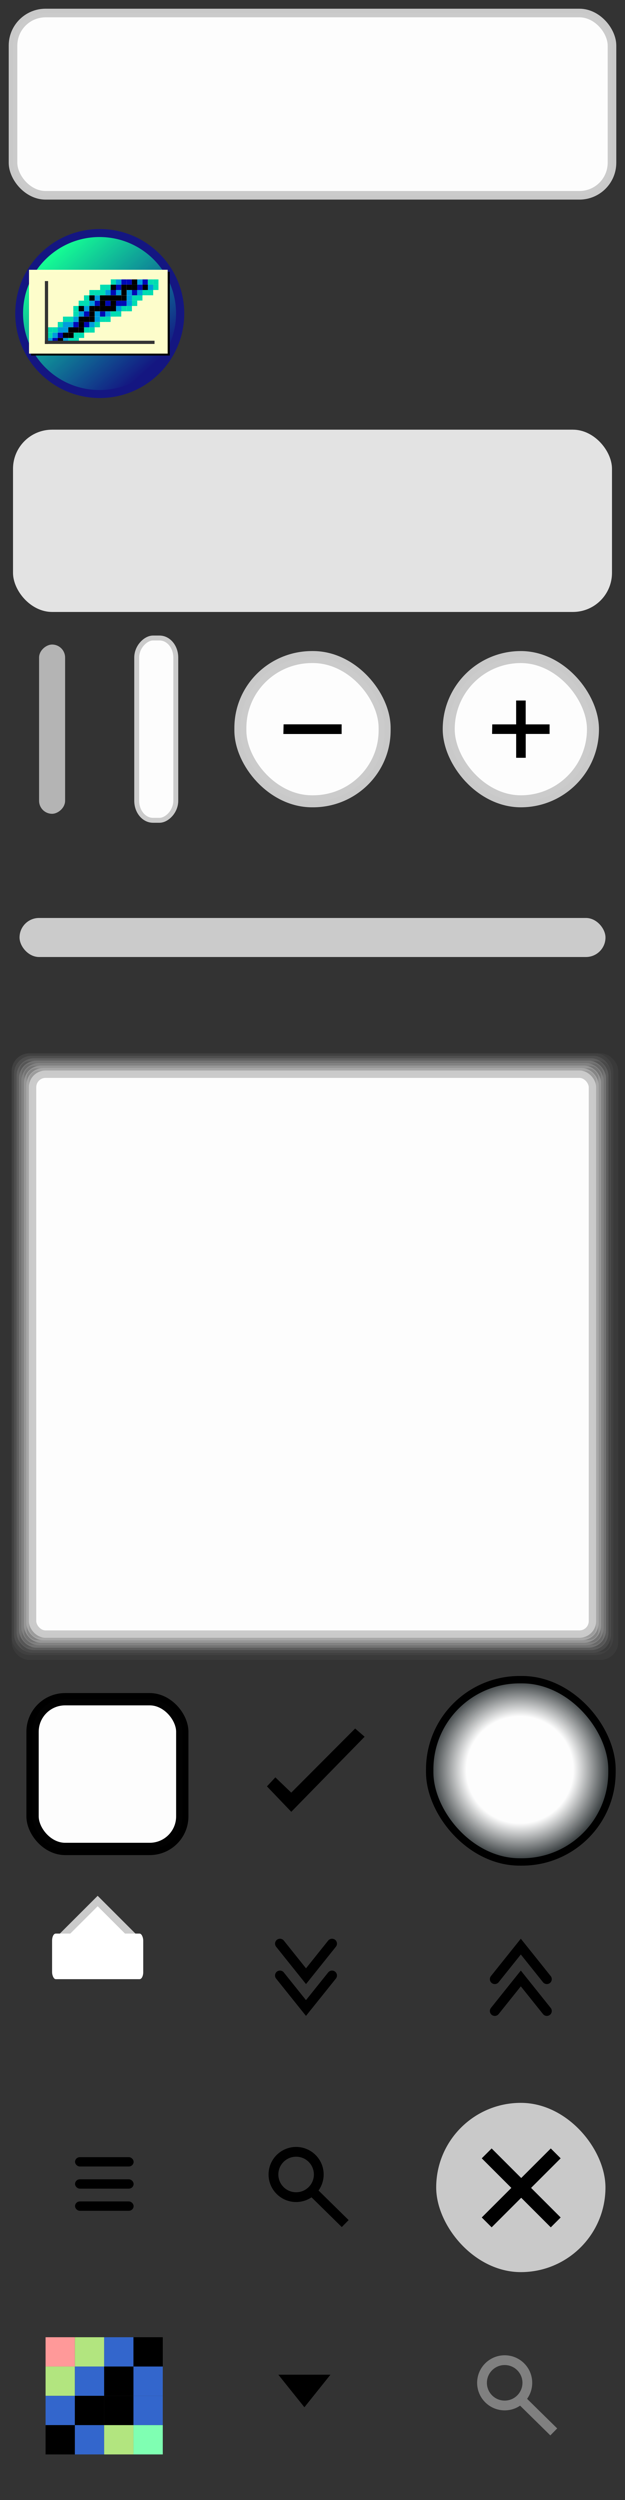 <?xml version="1.0" encoding="UTF-8" standalone="no"?>
<!-- Created with Inkscape (http://www.inkscape.org/) -->

<svg
   width="96"
   height="384"
   viewBox="0 0 25.4 101.6"
   version="1.1"
   id="svg1"
   inkscape:version="1.4 (e7c3feb100, 2024-10-09)"
   sodipodi:docname="theme.svg"
   xmlns:inkscape="http://www.inkscape.org/namespaces/inkscape"
   xmlns:sodipodi="http://sodipodi.sourceforge.net/DTD/sodipodi-0.dtd"
   xmlns:xlink="http://www.w3.org/1999/xlink"
   xmlns="http://www.w3.org/2000/svg"
   xmlns:svg="http://www.w3.org/2000/svg"
   xmlns:rdf="http://www.w3.org/1999/02/22-rdf-syntax-ns#"
   xmlns:cc="http://creativecommons.org/ns#">
  <rect x="0" y="0" width="25.4" height="101.6" fill="#333333" stroke="none"/>
  <sodipodi:namedview
     id="namedview1"
     pagecolor="#ffffff"
     bordercolor="#666666"
     borderopacity="1.0"
     inkscape:showpageshadow="2"
     inkscape:pageopacity="0.0"
     inkscape:pagecheckerboard="0"
     inkscape:deskcolor="#d1d1d1"
     inkscape:document-units="px"
     showgrid="true"
     inkscape:zoom="19.47786"
     inkscape:cx="13.143127"
     inkscape:cy="50.980959"
     inkscape:window-width="1503"
     inkscape:window-height="965"
     inkscape:window-x="0"
     inkscape:window-y="0"
     inkscape:window-maximized="1"
     inkscape:current-layer="layer1">
    <inkscape:grid
       id="grid1"
       units="px"
       originx="0"
       originy="0"
       spacingx="0.265"
       spacingy="0.265"
       empcolor="#3f3fff"
       empopacity="0.251"
       color="#3f3fff"
       opacity="0.125"
       empspacing="5"
       enabled="true"
       visible="true"
       snapvisiblegridlinesonly="true" />
  </sodipodi:namedview>
  <defs
     id="defs1">
    <radialGradient
       inkscape:collect="always"
       xlink:href="#linearGradient1"
       id="radialGradient2"
       cx="1.455"
       cy="1.455"
       fx="1.455"
       fy="1.455"
       r="1.27"
       gradientUnits="userSpaceOnUse"
       gradientTransform="matrix(3.156,0,0,3.156,16.534,67.334)" />
    <linearGradient
       id="linearGradient1"
       inkscape:collect="always">
      <stop
         style="stop-color:#ffffff;stop-opacity:1;"
         offset="0.541"
         id="stop1" />
      <stop
         style="stop-color:#2e3436;stop-opacity:1;"
         offset="0.925"
         id="stop2" />
    </linearGradient>
    <filter
       style="color-interpolation-filters:sRGB"
       inkscape:label="Drop Shadow"
       id="filter9"
       x="-0.22"
       y="-0.22"
       width="1.44"
       height="1.44">
      <feFlood
         result="flood"
         in="SourceGraphic"
         flood-opacity="0.498"
         flood-color="rgb(0,0,0)"
         id="feFlood8" />
      <feGaussianBlur
         result="blur"
         in="SourceGraphic"
         stdDeviation="1"
         id="feGaussianBlur8" />
      <feOffset
         result="offset"
         in="blur"
         dx="0"
         dy="0"
         id="feOffset8" />
      <feComposite
         result="comp1"
         operator="in"
         in="flood"
         in2="offset"
         id="feComposite8" />
      <feComposite
         result="fbSourceGraphic"
         operator="over"
         in="SourceGraphic"
         in2="comp1"
         id="feComposite9" />
      <feColorMatrix
         result="fbSourceGraphicAlpha"
         in="fbSourceGraphic"
         values="0 0 0 -1 0 0 0 0 -1 0 0 0 0 -1 0 0 0 0 1 0"
         id="feColorMatrix9" />
      <feFlood
         id="feFlood9"
         result="flood"
         in="fbSourceGraphic"
         flood-opacity="0.498"
         flood-color="rgb(0,0,0)" />
      <feGaussianBlur
         id="feGaussianBlur9"
         result="blur"
         in="fbSourceGraphic"
         stdDeviation="1" />
      <feOffset
         id="feOffset9"
         result="offset"
         in="blur"
         dx="0"
         dy="0" />
      <feComposite
         id="feComposite10"
         result="comp1"
         operator="in"
         in="flood"
         in2="offset" />
      <feComposite
         id="feComposite11"
         result="comp2"
         operator="over"
         in="fbSourceGraphic"
         in2="comp1" />
    </filter>
    <filter
       style="color-interpolation-filters:sRGB"
       inkscape:label="Drop Shadow"
       id="filter15"
       x="-0.037"
       y="-0.037"
       width="1.075"
       height="1.075">
      <feFlood
         result="flood"
         in="SourceGraphic"
         flood-opacity="0.498"
         flood-color="rgb(0,0,0)"
         id="feFlood14" />
      <feGaussianBlur
         result="blur"
         in="SourceGraphic"
         stdDeviation="0.3"
         id="feGaussianBlur14" />
      <feOffset
         result="offset"
         in="blur"
         dx="0"
         dy="0"
         id="feOffset14" />
      <feComposite
         result="comp1"
         operator="in"
         in="flood"
         in2="offset"
         id="feComposite14" />
      <feComposite
         result="comp2"
         operator="over"
         in="SourceGraphic"
         in2="comp1"
         id="feComposite15" />
    </filter>
    <filter
       style="color-interpolation-filters:sRGB"
       inkscape:label="Drop Shadow"
       id="filter3"
       x="-0.062"
       y="-0.062"
       width="1.124"
       height="1.124">
      <feFlood
         result="flood"
         in="SourceGraphic"
         flood-opacity="0.498"
         flood-color="rgb(0,0,0)"
         id="feFlood2" />
      <feGaussianBlur
         result="blur"
         in="SourceGraphic"
         stdDeviation="0.5"
         id="feGaussianBlur2" />
      <feOffset
         result="offset"
         in="blur"
         dx="0"
         dy="0"
         id="feOffset2" />
      <feComposite
         result="comp1"
         operator="in"
         in="flood"
         in2="offset"
         id="feComposite2" />
      <feComposite
         result="comp2"
         operator="over"
         in="SourceGraphic"
         in2="comp1"
         id="feComposite3" />
    </filter>
    <filter
       style="color-interpolation-filters:sRGB"
       inkscape:label="Drop Shadow"
       id="filter16"
       x="-0.095"
       y="-0.095"
       width="1.191"
       height="1.191">
      <feFlood
         result="flood"
         in="SourceGraphic"
         flood-opacity="0.498"
         flood-color="rgb(0,0,0)"
         id="feFlood13" />
      <feGaussianBlur
         result="blur"
         in="SourceGraphic"
         stdDeviation="0.8"
         id="feGaussianBlur13" />
      <feOffset
         result="offset"
         in="blur"
         dx="0"
         dy="0"
         id="feOffset13" />
      <feComposite
         result="comp1"
         operator="in"
         in="flood"
         in2="offset"
         id="feComposite13" />
      <feComposite
         result="comp2"
         operator="over"
         in="SourceGraphic"
         in2="comp1"
         id="feComposite16" />
    </filter>
    <filter
       style="color-interpolation-filters:sRGB"
       inkscape:label="Drop Shadow"
       id="filter30"
       x="-0.059"
       y="-0.059"
       width="1.119"
       height="1.119">
      <feFlood
         result="flood"
         in="SourceGraphic"
         flood-opacity="0.498"
         flood-color="rgb(0,0,0)"
         id="feFlood29" />
      <feGaussianBlur
         result="blur"
         in="SourceGraphic"
         stdDeviation="0.5"
         id="feGaussianBlur29" />
      <feOffset
         result="offset"
         in="blur"
         dx="0"
         dy="0"
         id="feOffset29" />
      <feComposite
         result="comp1"
         operator="in"
         in="flood"
         in2="offset"
         id="feComposite29" />
      <feComposite
         result="comp2"
         operator="over"
         in="SourceGraphic"
         in2="comp1"
         id="feComposite30" />
    </filter>
    <linearGradient
       inkscape:collect="always"
       xlink:href="#linearGradient4613"
       id="linearGradient4615"
       x1="34.396"
       y1="193.812"
       x2="100.542"
       y2="267.896"
       gradientUnits="userSpaceOnUse"
       gradientTransform="matrix(0.061,0,0,0.061,-0.076,-1.369)" />
    <linearGradient
       inkscape:collect="always"
       id="linearGradient4613">
      <stop
         style="stop-color:#15ff93;stop-opacity:1;"
         offset="0"
         id="stop4609" />
      <stop
         style="stop-color:#00ffc6;stop-opacity:0;"
         offset="1"
         id="stop4611" />
    </linearGradient>
  </defs>
  <g
     inkscape:label="Layer 1"
     inkscape:groupmode="layer"
     id="layer1">
    <rect
       style="opacity:0.99;fill:none;fill-opacity:1;stroke:#cbcbcb;stroke-width:0.321;stroke-linecap:round;stroke-dasharray:none;stroke-opacity:0.046"
       id="rect1-53-5-2-7-6-6-9-3-7"
       width="24.333"
       height="24.333"
       x="0.633"
       y="42.967"
       ry="0.566" />
    <rect
       style="opacity:0.99;fill:none;fill-opacity:1;stroke:#cbcbcb;stroke-width:0.318;stroke-linecap:round;stroke-dasharray:none;stroke-opacity:0.05"
       id="rect1-53-5-2-7-6-6-9-3"
       width="24.136"
       height="24.136"
       x="0.632"
       y="42.966"
       ry="0.561" />
    <rect
       style="opacity:0.99;fill:none;fill-opacity:1;stroke:#cbcbcb;stroke-width:0.316;stroke-linecap:round;stroke-dasharray:none;stroke-opacity:0.1"
       id="rect1-53-5-2-7-6-6-9"
       width="23.938"
       height="23.938"
       x="0.731"
       y="43.065"
       ry="0.557" />
    <rect
       style="opacity:0.99;fill:none;fill-opacity:1;stroke:#cbcbcb;stroke-width:0.308;stroke-linecap:round;stroke-dasharray:none;stroke-opacity:0.252"
       id="rect1-53-5-2-7"
       width="23.346"
       height="23.346"
       x="1.027"
       y="43.36"
       ry="0.543" />
    <rect
       style="opacity:0.99;fill:none;fill-opacity:1;stroke:#cbcbcb;stroke-width:0.31;stroke-linecap:round;stroke-dasharray:none;stroke-opacity:0.252"
       id="rect1-53-5-2-7-6"
       width="23.544"
       height="23.544"
       x="0.928"
       y="43.261"
       ry="0.548" />
    <rect
       style="opacity:0.99;fill:none;fill-opacity:1;stroke:#cbcbcb;stroke-width:0.313;stroke-linecap:round;stroke-dasharray:none;stroke-opacity:0.15"
       id="rect1-53-5-2-7-6-6"
       width="23.741"
       height="23.741"
       x="0.83"
       y="43.164"
       ry="0.552" />
    <rect
       style="opacity:0.99;fill:none;fill-opacity:1;stroke:#cbcbcb;stroke-width:0.305;stroke-linecap:round;stroke-dasharray:none;stroke-opacity:0.4"
       id="rect1-53-5-2"
       width="23.149"
       height="23.149"
       x="1.126"
       y="43.459"
       ry="0.538" />
    <rect
       style="opacity:0.99;fill:none;fill-opacity:1;stroke:#cbcbcb;stroke-width:0.303;stroke-linecap:round;stroke-dasharray:none;stroke-opacity:0.5"
       id="rect1-53-5"
       width="22.951"
       height="22.951"
       x="1.224"
       y="43.557"
       ry="0.534" />
    <rect
       style="opacity:0.99;fill:#ffffff;fill-opacity:1;stroke:#cbcbcb;stroke-width:0.35;stroke-linecap:round;stroke-dasharray:none;stroke-opacity:1"
       id="rect1"
       width="24.342"
       height="7.408"
       x="0.529"
       y="0.529"
       ry="1.323" />
    <rect
       style="opacity:0.99;fill:#ffffff;fill-opacity:1;stroke:#cbcbcb;stroke-width:0.3;stroke-linecap:round;stroke-dasharray:none;stroke-opacity:1"
       id="rect1-53"
       width="22.754"
       height="22.754"
       x="1.323"
       y="43.656"
       ry="0.529" />
    <rect
       style="opacity:0.99;fill:#e5e5e5;fill-opacity:1;stroke:none;stroke-width:0.3;stroke-linecap:round;stroke-dasharray:none;stroke-opacity:1"
       id="rect1-6"
       width="24.342"
       height="7.408"
       x="0.529"
       y="17.462"
       ry="1.588"
       rx="1.588" />
    <rect
       style="opacity:0.99;fill:#cbcbcb;fill-opacity:1;stroke:none;stroke-width:0.3;stroke-linecap:round;stroke-dasharray:none;stroke-opacity:1"
       id="rect1-6-5"
       width="6.879"
       height="6.879"
       x="17.727"
       y="85.46"
       ry="3.44" />
    <rect
       style="opacity:0.99;fill:#ffffff;fill-opacity:1;stroke:#000000;stroke-width:0.5;stroke-linecap:round;stroke-dasharray:none;stroke-opacity:1"
       id="rect1-5"
       width="6.085"
       height="6.085"
       x="1.323"
       y="69.056"
       ry="1.323" />
    <path
       style="fill:#000000;fill-opacity:1;fill-rule:evenodd;stroke:none;stroke-width:0.097;stroke-linecap:butt;stroke-linejoin:miter;stroke-dasharray:none;stroke-opacity:1"
       d="m 11.191,72.232 0.645,0.621 2.597,-2.606 0.385,0.334 -2.981,3.051 -0.988,-1.034 z"
       id="path1-3-1"
       sodipodi:nodetypes="ccccccc" />
    <rect
       style="opacity:0.99;fill:url(#radialGradient2);stroke:#000000;stroke-width:0.3;stroke-linecap:round;stroke-dasharray:none;stroke-opacity:1"
       id="rect1-9"
       width="7.408"
       height="7.408"
       x="17.463"
       y="68.262"
       ry="3.647"
       rx="3.655" />
    <rect
       style="opacity:0.99;fill:#ffffff;fill-opacity:1;stroke:#cbcbcb;stroke-width:0.488;stroke-linecap:round;stroke-dasharray:none;stroke-opacity:1"
       id="rect1-9-6"
       width="5.862"
       height="5.862"
       x="18.236"
       y="26.703"
       ry="2.931"
       rx="2.931" />
    <rect
       style="opacity:0.99;fill:#000000;fill-opacity:1;stroke:#000000;stroke-width:0.097;stroke-linecap:round;stroke-dasharray:none;stroke-opacity:1"
       id="rect1-62"
       width="2.284"
       height="0.283"
       x="3.098"
       y="87.715"
       rx="0.147"
       ry="0.283" />
    <rect
       style="opacity:0.99;fill:#000000;fill-opacity:1;stroke:#000000;stroke-width:0.097;stroke-linecap:round;stroke-dasharray:none;stroke-opacity:1"
       id="rect1-3"
       width="2.284"
       height="0.283"
       x="3.098"
       y="88.615"
       rx="0.147"
       ry="0.283" />
    <rect
       style="opacity:0.99;fill:#000000;fill-opacity:1;stroke:#000000;stroke-width:0.097;stroke-linecap:round;stroke-dasharray:none;stroke-opacity:1"
       id="rect1-5-6"
       width="2.284"
       height="0.283"
       x="3.098"
       y="89.515"
       rx="0.147"
       ry="0.283" />
    <path
       style="fill:#000000;fill-opacity:1;fill-rule:evenodd;stroke:none;stroke-width:0.401px;stroke-linecap:butt;stroke-linejoin:miter;stroke-opacity:1"
       d="m 19.98,87.313 1.202,1.202 1.202,-1.202 0.401,0.401 -1.202,1.202 1.202,1.202 -0.401,0.401 -1.202,-1.202 -1.202,1.202 -0.401,-0.401 1.202,-1.202 -1.202,-1.202 z"
       id="path1-3" />
    <rect
       style="fill:#cbcbcb;fill-opacity:1;stroke:none;stroke-width:0.3;stroke-dasharray:none"
       id="rect2"
       width="23.813"
       height="1.587"
       x="0.794"
       y="37.306"
       rx="0.794"
       ry="0.794" />
    <rect
       style="fill:#ffffff;fill-opacity:0.992;stroke:#cbcbcb;stroke-width:0.2;stroke-dasharray:none;stroke-opacity:1"
       id="rect2-5-2"
       width="7.408"
       height="1.588"
       x="25.929"
       y="-7.144"
       rx="0.794"
       ry="0.661"
       transform="rotate(90)" />
    <path
       style="fill:#ffffff;fill-opacity:1;stroke:#cbcbcb;stroke-width:0.3;stroke-opacity:1"
       d="m 3.969,77.258 -1.588,1.587 v 0.794 h 3.175 v -0.794 z"
       id="path2"
       sodipodi:nodetypes="cccccc" />
    <rect
       style="fill:#ffffff;fill-opacity:1;stroke:none;stroke-width:0.3;stroke-opacity:1"
       id="rect3"
       width="3.704"
       height="1.852"
       x="2.117"
       y="78.581"
       rx="0.147"
       ry="0.283" />
    <ellipse
       style="fill:none;fill-opacity:1;stroke:#000000;stroke-width:0.397;stroke-dasharray:none;stroke-opacity:1"
       id="path3"
       cx="12.034"
       cy="88.371"
       rx="0.921"
       ry="0.921" />
    <path
       style="fill:#ffffff;fill-opacity:1;stroke:#000000;stroke-width:0.397;stroke-dasharray:none;stroke-opacity:1"
       d="m 12.696,89.055 1.333,1.311"
       id="path4" />
    <ellipse
       style="fill:none;fill-opacity:1;stroke:#808080;stroke-width:0.397;stroke-dasharray:none;stroke-opacity:1"
       id="path3-5"
       cx="20.51"
       cy="96.838"
       rx="0.921"
       ry="0.921" />
    <path
       style="fill:#ffffff;fill-opacity:1;stroke:#808080;stroke-width:0.397;stroke-dasharray:none;stroke-opacity:1"
       d="m 21.172,97.522 1.333,1.311"
       id="path4-3" />
    <path
       style="fill:none;stroke:#000000;stroke-width:0.4;stroke-linecap:round;stroke-dasharray:none;stroke-opacity:1"
       d="m 20.108,81.727 1.058,-1.323 1.058,1.323"
       id="path5" />
    <path
       style="fill:none;stroke:#000000;stroke-width:0.4;stroke-linecap:round;stroke-dasharray:none;stroke-opacity:1"
       d="m 20.108,80.433 1.058,-1.323 1.058,1.323"
       id="path5-2" />
    <path
       style="fill:none;stroke:#000000;stroke-width:0.4;stroke-linecap:round;stroke-dasharray:none;stroke-opacity:1"
       d="m 13.494,78.99 -1.058,1.323 -1.058,-1.323"
       id="path5-5" />
    <path
       style="fill:none;stroke:#000000;stroke-width:0.4;stroke-linecap:round;stroke-dasharray:none;stroke-opacity:1"
       d="M 13.494,80.284 12.435,81.606 11.377,80.284"
       id="path5-2-3" />
    <path
       style="fill:#000000;stroke:none;stroke-width:0.4;stroke-linecap:round;stroke-dasharray:none;stroke-opacity:1;fill-opacity:1"
       d="M 13.429,96.508 12.371,97.831 11.312,96.508"
       id="path5-2-3-5" />
    <g
       id="g4">
      <rect
         style="fill:#ff9999;fill-opacity:1;stroke-width:0.113;stroke-linecap:round"
         id="rect4"
         width="1.191"
         height="1.191"
         x="1.852"
         y="94.985"
         ry="1.0294515e-06" />
      <rect
         style="fill:#b2e57f;fill-opacity:1;stroke-width:0.113;stroke-linecap:round"
         id="rect4-5"
         width="1.191"
         height="1.191"
         x="3.043"
         y="94.985"
         ry="1.0294515e-06" />
      <rect
         style="fill:#3366cc;fill-opacity:1;stroke-width:0.113;stroke-linecap:round"
         id="rect4-2"
         width="1.191"
         height="1.191"
         x="4.233"
         y="94.985"
         ry="1.0294515e-06" />
      <rect
         style="fill:#000000;fill-opacity:1;stroke-width:0.113;stroke-linecap:round"
         id="rect4-7"
         width="1.191"
         height="1.191"
         x="5.424"
         y="94.985"
         ry="1.0294515e-06" />
      <rect
         style="fill:#b2e57f;fill-opacity:1;stroke-width:0.113;stroke-linecap:round"
         id="rect4-6"
         width="1.191"
         height="1.191"
         x="1.852"
         y="96.176"
         ry="1.0294515e-06" />
      <rect
         style="fill:#3366cc;fill-opacity:1;stroke-width:0.113;stroke-linecap:round"
         id="rect4-5-0"
         width="1.191"
         height="1.191"
         x="3.043"
         y="96.176"
         ry="1.0294515e-06" />
      <rect
         style="fill:#000000;fill-opacity:1;stroke-width:0.113;stroke-linecap:round"
         id="rect4-2-6"
         width="1.191"
         height="1.191"
         x="4.233"
         y="96.176"
         ry="1.0294515e-06" />
      <rect
         style="fill:#3366cc;fill-opacity:1;stroke-width:0.113;stroke-linecap:round"
         id="rect4-7-2"
         width="1.191"
         height="1.191"
         x="5.424"
         y="96.176"
         ry="1.0294515e-06" />
      <rect
         style="fill:#3366cc;fill-opacity:1;stroke-width:0.113;stroke-linecap:round"
         id="rect4-79"
         width="1.191"
         height="1.191"
         x="1.852"
         y="97.367"
         ry="1.0294515e-06" />
      <rect
         style="fill:#000000;fill-opacity:1;stroke-width:0.113;stroke-linecap:round"
         id="rect4-5-2"
         width="1.191"
         height="1.191"
         x="3.043"
         y="97.367"
         ry="1.0294515e-06" />
      <rect
         style="fill:#000000;fill-opacity:1;stroke-width:0.113;stroke-linecap:round"
         id="rect4-2-0"
         width="1.191"
         height="1.191"
         x="4.233"
         y="97.367"
         ry="1.0294515e-06" />
      <rect
         style="fill:#3366cc;fill-opacity:1;stroke-width:0.113;stroke-linecap:round"
         id="rect4-7-23"
         width="1.191"
         height="1.191"
         x="5.424"
         y="97.367"
         ry="1.0294515e-06" />
      <rect
         style="fill:#000000;fill-opacity:1;stroke-width:0.113;stroke-linecap:round"
         id="rect4-6-7"
         width="1.191"
         height="1.191"
         x="1.852"
         y="98.557"
         ry="1.0294515e-06" />
      <rect
         style="fill:#3366cc;fill-opacity:1;stroke-width:0.113;stroke-linecap:round"
         id="rect4-5-0-5"
         width="1.191"
         height="1.191"
         x="3.043"
         y="98.557"
         ry="1.0294515e-06" />
      <rect
         style="fill:#b2e57f;fill-opacity:1;stroke-width:0.113;stroke-linecap:round"
         id="rect4-2-6-9"
         width="1.191"
         height="1.191"
         x="4.233"
         y="98.557"
         ry="1.0294515e-06" />
      <rect
         style="fill:#7fffb2;fill-opacity:1;stroke-width:0.113;stroke-linecap:round"
         id="rect4-7-2-2"
         width="1.191"
         height="1.191"
         x="5.424"
         y="98.557"
         ry="1.0294515e-06" />
    </g>
    <rect
       style="fill:#b4b4b4;fill-opacity:1;stroke:none;stroke-width:0.3;stroke-dasharray:none"
       id="rect2-5"
       width="6.879"
       height="1.058"
       x="26.194"
       y="-2.646"
       rx="0.529"
       ry="0.529"
       transform="rotate(90)" />
    <rect
       style="opacity:0.99;fill:#ffffff;fill-opacity:1;stroke:#cbcbcb;stroke-width:0.488;stroke-linecap:round;stroke-dasharray:none;stroke-opacity:1"
       id="rect1-9-6-2"
       width="5.862"
       height="5.862"
       x="9.769"
       y="26.703"
       ry="2.88"
       rx="2.909" />
    <path
       style="fill:#000000;fill-opacity:1;stroke:none;stroke-width:0.149;stroke-opacity:1"
       d="m 11.525,29.437 h 0.983 0.393 0.983 v 0.393 H 12.901 12.508 11.516 Z"
       id="path6-7"
       sodipodi:nodetypes="ccccccccc" />
    <path
       style="fill:#000000;fill-opacity:1;stroke:none;stroke-width:0.147;stroke-opacity:1"
       d="m 20.006,29.439 h 0.97 v -0.97 h 0.388 v 0.97 H 22.335 v 0.388 h -0.97 v 0.97 h -0.388 v -0.97 h -0.979 z"
       id="path6" />
    <circle
       cy="12.742"
       cx="4.054"
       id="circle4537"
       style="opacity:0.99;fill:#151782;fill-opacity:1;stroke:none;stroke-width:2.119;stroke-linecap:round;stroke-miterlimit:4;stroke-dasharray:none;stroke-opacity:1"
       r="3.434" />
    <circle
       style="opacity:0.99;fill:url(#linearGradient4615);fill-opacity:1;stroke:none;stroke-width:0.031;stroke-linecap:round;stroke-miterlimit:4;stroke-dasharray:none;stroke-opacity:1"
       id="path4520"
       cx="4.046"
       cy="12.742"
       r="3.109" />
    <rect
       style="opacity:0.99;fill:#000000;fill-opacity:1;stroke:none;stroke-width:1.981;stroke-linecap:round;stroke-miterlimit:4;stroke-dasharray:none;stroke-opacity:1"
       id="rect4522"
       width="5.635"
       height="3.407"
       x="1.265"
       y="11.043" />
    <rect
       y="10.964"
       x="1.179"
       height="3.407"
       width="5.635"
       id="rect4524"
       style="opacity:0.99;fill:#ffffcd;fill-opacity:1;stroke:none;stroke-width:1.981;stroke-linecap:round;stroke-miterlimit:4;stroke-dasharray:none;stroke-opacity:1" />
    <rect
       style="fill:#00ddb2;fill-opacity:1;stroke:none;stroke-width:0.065"
       id="rect1-6-3-4-06-1-3-9-94"
       width="0.216"
       height="0.216"
       x="4.062"
       y="12.868"
       ry="1.8739288e-06" />
    <rect
       style="fill:#00ddb2;fill-opacity:1;stroke:none;stroke-width:0.065"
       id="rect1-6-3-4-06-1-3-9-94-9"
       width="0.216"
       height="0.216"
       x="3.846"
       y="13.085"
       ry="1.8739288e-06" />
    <rect
       style="fill:#00ddb2;fill-opacity:1;stroke:none;stroke-width:0.065"
       id="rect1-6-3-4-06-1-3-9-94-1"
       width="0.216"
       height="0.216"
       x="3.631"
       y="13.301"
       ry="1.8739288e-06" />
    <rect
       style="fill:#00ddb2;fill-opacity:1;stroke:none;stroke-width:0.065"
       id="rect1-6-3-4-06-1-3-9-94-7"
       width="0.216"
       height="0.216"
       x="3.413"
       y="13.301"
       ry="1.8739288e-06" />
    <rect
       style="fill:#00ddb2;fill-opacity:1;stroke:none;stroke-width:0.065"
       id="rect1-6-3-4-06-1-3-9-94-71"
       width="0.216"
       height="0.216"
       x="4.498"
       y="12.652"
       ry="1.8739288e-06" />
    <rect
       style="fill:#00ddb2;fill-opacity:1;stroke:none;stroke-width:0.065"
       id="rect1-6-3-4-06-1-3-9-94-15"
       width="0.216"
       height="0.216"
       x="4.928"
       y="12.435"
       ry="1.8739288e-06" />
    <rect
       style="fill:#00ddb2;fill-opacity:1;stroke:none;stroke-width:0.065"
       id="rect1-6-3-4-06-1-3-9-94-15-61"
       width="0.216"
       height="0.216"
       x="4.712"
       y="12.651"
       ry="1.8739288e-06" />
    <rect
       style="fill:#00ddb2;fill-opacity:1;stroke:none;stroke-width:0.065"
       id="rect1-6-3-4-06-1-3-9-94-15-1"
       width="0.216"
       height="0.216"
       x="4.279"
       y="12.868"
       ry="1.8739288e-06" />
    <rect
       style="fill:#00ddb2;fill-opacity:1;stroke:none;stroke-width:0.065"
       id="rect1-6-3-4-06-1-3-9-94-15-7"
       width="0.216"
       height="0.216"
       x="5.361"
       y="12.219"
       ry="1.8739288e-06" />
    <rect
       style="fill:#00ddb2;fill-opacity:1;stroke:none;stroke-width:0.065"
       id="rect1-6-3-4-06-1-3-9-94-15-6"
       width="0.216"
       height="0.216"
       x="5.361"
       y="12.003"
       ry="1.8739288e-06" />
    <rect
       style="fill:#00ddb2;fill-opacity:1;stroke:none;stroke-width:0.065"
       id="rect1-6-3-4-06-1-3-9-94-15-73"
       width="0.216"
       height="0.216"
       x="5.145"
       y="12.435"
       ry="1.8739288e-06" />
    <rect
       style="fill:#00ddb2;fill-opacity:1;stroke:none;stroke-width:0.066"
       id="rect1-6-3-4-06-1-3-9-94-15-65"
       width="0.222"
       height="0.216"
       x="5.791"
       y="11.784"
       ry="1.8739288e-06" />
    <rect
       style="fill:#00ddb2;fill-opacity:1;stroke:none;stroke-width:0.065"
       id="rect1-6-3-4-06-1-3-9-94-15-65-5"
       width="0.216"
       height="0.216"
       x="5.573"
       y="11.999"
       ry="1.8739288e-06" />
    <rect
       style="fill:#00ddb2;fill-opacity:1;stroke:none;stroke-width:0.065"
       id="rect1-6-3-4-06-1-3-9-94-15-63"
       width="0.216"
       height="0.216"
       x="6.224"
       y="11.355"
       ry="1.8739288e-06" />
    <rect
       style="fill:#00ddb2;fill-opacity:1;stroke:none;stroke-width:0.065"
       id="rect1-6-3-4-06-1-3-9-94-15-63-0"
       width="0.216"
       height="0.216"
       x="6.224"
       y="11.57"
       ry="1.8739288e-06" />
    <rect
       style="fill:#00ddb2;fill-opacity:1;stroke:none;stroke-width:0.065"
       id="rect1-6-3-4-06-1-3-9-94-15-63-3"
       width="0.216"
       height="0.216"
       x="6.01"
       y="11.784"
       ry="1.8739288e-06" />
    <rect
       style="fill:#00ddb2;fill-opacity:1;stroke:none;stroke-width:0.065"
       id="rect1-6-3-4-06-1-3-9-94-15-63-8"
       width="0.216"
       height="0.216"
       x="6.008"
       y="11.355"
       ry="1.8739288e-06" />
    <rect
       style="fill:#00ddb2;fill-opacity:1;stroke:none;stroke-width:0.065"
       id="rect1-6-3-4-06-1-3-9-1"
       width="0.216"
       height="0.216"
       x="2.992"
       y="13.518"
       ry="1.8739288e-06" />
    <rect
       style="fill:#00ddb2;fill-opacity:1;stroke:none;stroke-width:0.065"
       id="rect1-6-3-4-06-1-3-9-06"
       width="0.216"
       height="0.216"
       x="3.204"
       y="13.518"
       ry="1.8739288e-06" />
    <rect
       style="fill:#00ddb2;fill-opacity:1;stroke:none;stroke-width:0.065"
       id="rect1-6-3-4-06-1-3-9-15"
       width="0.216"
       height="0.216"
       x="2.781"
       y="13.734"
       ry="1.8739288e-06" />
    <rect
       style="fill:#00ddb2;fill-opacity:1;stroke:none;stroke-width:0.065"
       id="rect1-6-3-4-06-1-3-9-15-5"
       width="0.216"
       height="0.216"
       x="2.992"
       y="13.734"
       ry="1.8739288e-06" />
    <rect
       style="fill:#00ddb2;fill-opacity:1;stroke:none;stroke-width:0.065"
       id="rect1-6-3-4-06-1-3-9-72"
       width="0.216"
       height="0.216"
       x="2.764"
       y="12.868"
       ry="1.8739288e-06" />
    <rect
       style="fill:#00ddb2;fill-opacity:1;stroke:none;stroke-width:0.065"
       id="rect1-6-3-4-06-1-3-9-722"
       width="0.216"
       height="0.216"
       x="2.559"
       y="12.868"
       ry="1.8739288e-06" />
    <rect
       style="fill:#00ddb2;fill-opacity:1;stroke:none;stroke-width:0.065"
       id="rect1-6-3-4-06-1-3-9-6"
       width="0.216"
       height="0.216"
       x="2.348"
       y="13.085"
       ry="1.8739288e-06" />
    <rect
       style="fill:#00ddb2;fill-opacity:1;stroke:none;stroke-width:0.065"
       id="rect1-6-3-4-06-1-3-9-6-3"
       width="0.216"
       height="0.216"
       x="2.131"
       y="13.301"
       ry="1.8739288e-06" />
    <rect
       style="fill:#00ddb2;fill-opacity:1;stroke:none;stroke-width:0.065"
       id="rect1-6-3-4-06-1-3-9-6-9"
       width="0.216"
       height="0.216"
       x="1.915"
       y="13.301"
       ry="1.8739288e-06" />
    <rect
       style="fill:#00ddb2;fill-opacity:1;stroke:none;stroke-width:0.065"
       id="rect1-6-3-4-06-1-3-9-6-0"
       width="0.216"
       height="0.216"
       x="1.915"
       y="13.518"
       ry="1.8739288e-06" />
    <rect
       style="fill:#00ddb2;fill-opacity:1;stroke:none;stroke-width:0.065"
       id="rect1-6-3-4-06-1-3-9-8"
       width="0.216"
       height="0.216"
       x="4.281"
       y="11.57"
       ry="1.8739288e-06" />
    <rect
       style="fill:#00ddb2;fill-opacity:1;stroke:none;stroke-width:0.065"
       id="rect1-6-3-4-06-1-3-9-8-4"
       width="0.216"
       height="0.216"
       x="4.07"
       y="11.57"
       ry="1.8739288e-06" />
    <rect
       style="fill:#00ddb2;fill-opacity:1;stroke:none;stroke-width:0.065"
       id="rect1-6-3-4-06-1-3-9-7"
       width="0.216"
       height="0.216"
       x="4.501"
       y="11.353"
       ry="1.8739288e-06" />
    <rect
       style="fill:#00ddb2;fill-opacity:1;stroke:none;stroke-width:0.065"
       id="rect1-6-3-4-06-1-3-9-5"
       width="0.216"
       height="0.216"
       x="4.065"
       y="11.786"
       ry="1.8739288e-06" />
    <rect
       style="fill:#00ddb2;fill-opacity:1;stroke:none;stroke-width:0.066"
       id="rect1-6-3-4-06-1-3-9-0"
       width="0.226"
       height="0.216"
       x="3.845"
       y="11.786"
       ry="1.8739288e-06" />
    <rect
       style="fill:#00ddb2;fill-opacity:1;stroke:none;stroke-width:0.065"
       id="rect1-6-3-4-06-1-3-9-4"
       width="0.216"
       height="0.216"
       x="3.632"
       y="11.786"
       ry="1.8739288e-06" />
    <rect
       style="fill:#00ddb2;fill-opacity:1;stroke:none;stroke-width:0.065"
       id="rect1-6-3-4-06-1-3-9"
       width="0.216"
       height="0.216"
       x="3.413"
       y="12.219"
       ry="1.8739288e-06" />
    <rect
       style="fill:#00ddb2;fill-opacity:1;stroke:none;stroke-width:0.065"
       id="rect1-6-3-4-06-1-3-9-09"
       width="0.216"
       height="0.216"
       x="3.413"
       y="12.003"
       ry="1.8739288e-06" />
    <rect
       style="fill:#00ddb2;fill-opacity:1;stroke:none;stroke-width:0.065"
       id="rect1-6-3-4-06-1-3-9-9"
       width="0.216"
       height="0.216"
       x="3.197"
       y="12.219"
       ry="1.8739288e-06" />
    <rect
       style="fill:#00ddb2;fill-opacity:1;stroke:none;stroke-width:0.065"
       id="rect1-6-3-4-06-1-3-9-9-8"
       width="0.216"
       height="0.216"
       x="2.98"
       y="12.652"
       ry="1.8739288e-06" />
    <rect
       style="fill:#00ddb2;fill-opacity:1;stroke:none;stroke-width:0.065"
       id="rect1-6-3-4-06-1-3-9-9-8-5"
       width="0.216"
       height="0.216"
       x="2.98"
       y="12.435"
       ry="1.8739288e-06" />
    <rect
       style="fill:#009cdd;fill-opacity:1;stroke:none;stroke-width:0.065"
       id="rect1-6-3-4-06-1-3-49"
       width="0.216"
       height="0.216"
       x="2.98"
       y="12.868"
       ry="1.8739288e-06" />
    <rect
       style="fill:#009cdd;fill-opacity:1;stroke:none;stroke-width:0.065"
       id="rect1-6-3-4-06-1-3-20"
       width="0.216"
       height="0.216"
       x="2.764"
       y="13.085"
       ry="1.8739288e-06" />
    <rect
       style="fill:#009cdd;fill-opacity:1;stroke:none;stroke-width:0.065"
       id="rect1-6-3-4-06-1-3-68"
       width="0.216"
       height="0.216"
       x="2.559"
       y="13.085"
       ry="1.8739288e-06" />
    <rect
       style="fill:#0009b6;fill-opacity:1;stroke:none;stroke-width:0.065"
       id="rect1-6-3-4-0"
       width="0.216"
       height="0.216"
       x="3.846"
       y="12.219"
       ry="1.8739288e-06" />
    <rect
       style="fill:#0009b6;fill-opacity:1;stroke:none;stroke-width:0.065"
       id="rect1-6-3-4-3"
       width="0.216"
       height="0.216"
       x="4.714"
       y="11.571"
       ry="1.8739288e-06" />
    <rect
       style="fill:#0009b6;fill-opacity:1;stroke:none;stroke-width:0.066"
       id="rect1-6-3-4-3-6"
       width="0.222"
       height="0.216"
       x="4.492"
       y="11.786"
       ry="1.8739288e-06" />
    <rect
       style="fill:#0009b6;fill-opacity:1;stroke:none;stroke-width:0.066"
       id="rect1-6-3-4-3-6-3"
       width="0.222"
       height="0.216"
       x="5.354"
       y="11.786"
       ry="1.8739288e-06" />
    <rect
       style="fill:#0009b6;fill-opacity:1;stroke:none;stroke-width:0.065"
       id="rect1-6-3-4-6"
       width="0.216"
       height="0.216"
       x="4.931"
       y="11.355"
       ry="1.8739288e-06" />
    <rect
       style="fill:#0009b6;fill-opacity:1;stroke:none;stroke-width:0.065"
       id="rect1-6-3-4-1"
       width="0.216"
       height="0.216"
       x="5.147"
       y="11.355"
       ry="1.8739288e-06" />
    <rect
       style="fill:#0009b6;fill-opacity:1;stroke:none;stroke-width:0.065"
       id="rect1-6-3-4-1-0"
       width="0.216"
       height="0.216"
       x="5.791"
       y="11.355"
       ry="1.8739288e-06" />
    <rect
       style="fill:#0009b6;fill-opacity:1;stroke:none;stroke-width:0.065"
       id="rect1-6-3-4-5"
       width="0.216"
       height="0.216"
       x="4.714"
       y="12.219"
       ry="1.8739288e-06" />
    <rect
       style="fill:#0009b6;fill-opacity:1;stroke:none;stroke-width:0.065"
       id="rect1-6-3-4-5-5"
       width="0.219"
       height="0.216"
       x="4.928"
       y="12.219"
       ry="1.8739288e-06" />
    <rect
       style="fill:#000000;fill-opacity:1;stroke:none;stroke-width:0.065"
       id="rect1-35-97-9"
       width="0.216"
       height="0.216"
       x="5.361"
       y="11.571"
       ry="1.8739288e-06" />
    <rect
       style="fill:#000000;fill-opacity:1;stroke:none;stroke-width:0.065"
       id="rect1-35-97"
       width="0.216"
       height="0.216"
       x="5.147"
       y="11.571"
       ry="1.8739288e-06" />
    <rect
       style="fill:#000000;fill-opacity:1;stroke:none;stroke-width:0.065"
       id="rect1-35-97-1"
       width="0.216"
       height="0.216"
       x="5.361"
       y="11.355"
       ry="1.8739288e-06" />
    <rect
       style="fill:#000000;fill-opacity:1;stroke:none;stroke-width:0.065"
       id="rect1-35-1"
       width="0.216"
       height="0.216"
       x="4.931"
       y="11.786"
       ry="1.8739288e-06" />
    <rect
       style="fill:#000000;fill-opacity:1;stroke:none;stroke-width:0.065"
       id="rect1-35-36"
       width="0.216"
       height="0.216"
       x="4.931"
       y="11.571"
       ry="1.8739288e-06" />
    <rect
       style="fill:#009cdd;fill-opacity:1;stroke:none;stroke-width:0.065"
       id="rect1-6-3-4-06-1-3-7"
       width="0.216"
       height="0.216"
       x="2.564"
       y="13.734"
       ry="1.8739288e-06" />
    <rect
       style="fill:#000000;fill-opacity:1;stroke:none;stroke-width:0.065"
       id="rect1-2"
       width="0.216"
       height="0.216"
       x="2.348"
       y="13.734"
       ry="1.8739288e-06" />
    <rect
       style="fill:#0009b6;fill-opacity:1;stroke:none;stroke-width:0.065"
       id="rect1-6-3-4-32-1"
       width="0.216"
       height="0.216"
       x="2.131"
       y="13.734"
       ry="1.8739288e-06" />
    <rect
       style="fill:#009cdd;fill-opacity:1;stroke:none;stroke-width:0.065"
       id="rect1-6-3-4-06-1-3-3-9"
       width="0.216"
       height="0.216"
       x="1.915"
       y="13.734"
       ry="1.8739288e-06" />
    <rect
       style="opacity:0.99;fill:#323232;fill-opacity:1;stroke:none;stroke-width:1.981;stroke-linecap:round;stroke-miterlimit:4;stroke-dasharray:none;stroke-opacity:1"
       id="rect4526"
       width="4.456"
       height="0.131"
       x="1.824"
       y="13.847" />
    <rect
       style="fill:#000000;fill-opacity:1;stroke:none;stroke-width:0.065"
       id="rect1-35-28"
       width="0.216"
       height="0.216"
       x="4.931"
       y="12.003"
       ry="1.8739288e-06" />
    <rect
       style="fill:#0009b6;fill-opacity:1;stroke:none;stroke-width:0.065"
       id="rect1-6-3-4-32"
       width="0.216"
       height="0.216"
       x="2.348"
       y="13.518"
       ry="1.8739288e-06" />
    <rect
       style="fill:#009cdd;fill-opacity:1;stroke:none;stroke-width:0.065"
       id="rect1-6-3-4-06-1-3-3"
       width="0.216"
       height="0.216"
       x="2.348"
       y="13.301"
       ry="1.8739288e-06" />
    <rect
       style="fill:#009cdd;fill-opacity:1;stroke:none;stroke-width:0.065"
       id="rect1-6-3-4-06-1-3-3-2"
       width="0.216"
       height="0.216"
       x="2.131"
       y="13.518"
       ry="1.8739288e-06" />
    <rect
       style="fill:#009cdd;fill-opacity:1;stroke:none;stroke-width:0.065"
       id="rect1-6-3-4-06-1-3-6"
       width="0.216"
       height="0.216"
       x="5.578"
       y="11.355"
       ry="1.8739288e-06" />
    <rect
       style="fill:#009cdd;fill-opacity:1;stroke:none;stroke-width:0.065"
       id="rect1-6-3-4-06-1-3-6-1"
       width="0.216"
       height="0.216"
       x="6.01"
       y="11.57"
       ry="1.8739288e-06" />
    <rect
       style="fill:#009cdd;fill-opacity:1;stroke:none;stroke-width:0.065"
       id="rect1-6-3-4-06-1-3-8"
       width="0.216"
       height="0.216"
       x="4.714"
       y="11.787"
       ry="1.8739288e-06" />
    <rect
       style="opacity:0.99;fill:#323232;fill-opacity:1;stroke:none;stroke-width:1.981;stroke-linecap:round;stroke-miterlimit:4;stroke-dasharray:none;stroke-opacity:1"
       id="rect4528"
       width="0.131"
       height="2.555"
       x="1.824"
       y="11.423" />
    <rect
       style="fill:#009cdd;fill-opacity:1;stroke:none;stroke-width:0.065"
       id="rect1-6-3-4-06-1-3-84"
       width="0.216"
       height="0.216"
       x="4.281"
       y="11.786"
       ry="1.8739288e-06" />
    <rect
       style="fill:#000000;fill-opacity:1;stroke:none;stroke-width:0.065"
       id="rect1-535"
       width="0.216"
       height="0.216"
       x="2.98"
       y="13.301"
       ry="1.8739288e-06" />
    <rect
       style="fill:#000000;fill-opacity:1;stroke:none;stroke-width:0.065"
       id="rect1-3-6"
       width="0.216"
       height="0.216"
       x="3.197"
       y="13.301"
       ry="1.8739288e-06" />
    <rect
       style="fill:#000000;fill-opacity:1;stroke:none;stroke-width:0.065"
       id="rect1-6-2"
       width="0.216"
       height="0.216"
       x="3.197"
       y="13.085"
       ry="1.8739288e-06" />
    <rect
       style="fill:#0009b6;fill-opacity:1;stroke:none;stroke-width:0.065"
       id="rect1-6-3"
       width="0.216"
       height="0.216"
       x="2.98"
       y="13.085"
       ry="1.8739288e-06" />
    <rect
       style="fill:#0009b6;fill-opacity:1;stroke:none;stroke-width:0.065"
       id="rect1-6-3-4"
       width="0.216"
       height="0.216"
       x="3.413"
       y="12.652"
       ry="1.8739288e-06" />
    <rect
       style="fill:#0009b6;fill-opacity:1;stroke:none;stroke-width:0.065"
       id="rect1-6-3-4-06"
       width="0.216"
       height="0.216"
       x="4.062"
       y="12.652"
       ry="1.8739288e-06" />
    <rect
       style="fill:#009cdd;fill-opacity:1;stroke:none;stroke-width:0.065"
       id="rect1-6-3-4-06-1"
       width="0.216"
       height="0.216"
       x="3.846"
       y="12.652"
       ry="1.8739288e-06" />
    <rect
       style="fill:#009cdd;fill-opacity:1;stroke:none;stroke-width:0.065"
       id="rect1-6-3-4-06-1-90"
       width="0.216"
       height="0.216"
       x="4.279"
       y="12.652"
       ry="1.8739288e-06" />
    <rect
       style="fill:#009cdd;fill-opacity:1;stroke:none;stroke-width:0.065"
       id="rect1-6-3-4-06-1-5"
       width="0.216"
       height="0.216"
       x="3.197"
       y="12.652"
       ry="1.8739288e-06" />
    <rect
       style="fill:#009cdd;fill-opacity:1;stroke:none;stroke-width:0.065"
       id="rect1-6-3-4-06-1-4"
       width="0.216"
       height="0.216"
       x="3.413"
       y="12.435"
       ry="1.8739288e-06" />
    <rect
       style="fill:#009cdd;fill-opacity:1;stroke:none;stroke-width:0.065"
       id="rect1-6-3-4-06-1-7"
       width="0.216"
       height="0.216"
       x="3.63"
       y="12.219"
       ry="1.8739288e-06" />
    <rect
       style="fill:#009cdd;fill-opacity:1;stroke:none;stroke-width:0.065"
       id="rect1-6-3-4-06-1-6"
       width="0.216"
       height="0.216"
       x="3.846"
       y="12.003"
       ry="1.8739288e-06" />
    <rect
       style="fill:#009cdd;fill-opacity:1;stroke:none;stroke-width:0.065"
       id="rect1-6-3-4-06-1-56"
       width="0.216"
       height="0.216"
       x="3.63"
       y="13.085"
       ry="1.8739288e-06" />
    <rect
       style="fill:#009cdd;fill-opacity:1;stroke:none;stroke-width:0.065"
       id="rect1-6-3-4-06-1-9"
       width="0.216"
       height="0.216"
       x="3.846"
       y="12.868"
       ry="1.8739288e-06" />
    <rect
       style="fill:#009cdd;fill-opacity:1;stroke:none;stroke-width:0.065"
       id="rect1-6-3-4-06-1-3-2"
       width="0.216"
       height="0.216"
       x="5.149"
       y="11.788"
       ry="1.8739288e-06" />
    <rect
       style="fill:#009cdd;fill-opacity:1;stroke:none;stroke-width:0.065"
       id="rect1-6-3-4-06-1-3-2-8"
       width="0.216"
       height="0.216"
       x="5.575"
       y="11.784"
       ry="1.8739288e-06" />
    <rect
       style="fill:#009cdd;fill-opacity:1;stroke:none;stroke-width:0.065"
       id="rect1-6-3-4-06-1-3-5"
       width="0.216"
       height="0.216"
       x="5.147"
       y="12.004"
       ry="1.8739288e-06" />
    <rect
       style="fill:#009cdd;fill-opacity:1;stroke:none;stroke-width:0.065"
       id="rect1-6-3-4-06-1-3-4"
       width="0.216"
       height="0.216"
       x="5.147"
       y="12.219"
       ry="1.8739288e-06" />
    <rect
       style="fill:#009cdd;fill-opacity:1;stroke:none;stroke-width:0.065"
       id="rect1-6-3-4-06-1-3-4-9"
       width="0.216"
       height="0.216"
       x="4.715"
       y="12.435"
       ry="1.8739288e-06" />
    <rect
       style="fill:#009cdd;fill-opacity:1;stroke:none;stroke-width:0.065"
       id="rect1-6-3-4-06-1-3-44"
       width="0.216"
       height="0.216"
       x="2.559"
       y="13.301"
       ry="1.8739288e-06" />
    <rect
       style="fill:#009cdd;fill-opacity:1;stroke:none;stroke-width:0.065"
       id="rect1-6-3-4-06-1-74"
       width="0.216"
       height="0.216"
       x="4.714"
       y="11.355"
       ry="1.8739288e-06" />
    <rect
       style="fill:#0009b6;fill-opacity:1;stroke:none;stroke-width:0.065"
       id="rect1-6-3-4-8"
       width="0.216"
       height="0.216"
       x="3.413"
       y="13.085"
       ry="1.8739288e-06" />
    <rect
       style="fill:#0009b6;fill-opacity:1;stroke:none;stroke-width:0.066"
       id="rect1-6-3-4-4"
       width="0.221"
       height="0.216"
       x="4.279"
       y="12.219"
       ry="1.8739288e-06" />
    <rect
       style="fill:#000000;fill-opacity:1;stroke:none;stroke-width:0.065"
       id="rect1-7"
       width="0.216"
       height="0.216"
       x="3.197"
       y="12.868"
       ry="1.8739288e-06" />
    <rect
       style="fill:#000000;fill-opacity:1;stroke:none;stroke-width:0.065"
       id="rect1-5-9"
       width="0.216"
       height="0.216"
       x="3.413"
       y="12.868"
       ry="1.8739288e-06" />
    <rect
       style="fill:#000000;fill-opacity:1;stroke:none;stroke-width:0.065"
       id="rect1-35"
       width="0.216"
       height="0.216"
       x="3.63"
       y="12.868"
       ry="1.8739288e-06" />
    <rect
       style="fill:#000000;fill-opacity:1;stroke:none;stroke-width:0.065"
       id="rect1-35-7"
       width="0.216"
       height="0.216"
       x="3.63"
       y="12.435"
       ry="1.8739288e-06" />
    <rect
       style="fill:#000000;fill-opacity:1;stroke:none;stroke-width:0.065"
       id="rect1-35-0"
       width="0.216"
       height="0.216"
       x="3.197"
       y="12.435"
       ry="1.8739288e-06" />
    <rect
       style="fill:#000000;fill-opacity:1;stroke:none;stroke-width:0.065"
       id="rect1-35-9"
       width="0.216"
       height="0.216"
       x="3.63"
       y="12.652"
       ry="1.8739288e-06" />
    <rect
       style="fill:#000000;fill-opacity:1;stroke:none;stroke-width:0.065"
       id="rect1-35-3"
       width="0.216"
       height="0.216"
       x="3.845"
       y="12.435"
       ry="1.8739288e-06" />
    <rect
       style="fill:#000000;fill-opacity:1;stroke:none;stroke-width:0.065"
       id="rect1-35-6"
       width="0.216"
       height="0.216"
       x="4.061"
       y="12.435"
       ry="1.8739288e-06" />
    <rect
       style="fill:#000000;fill-opacity:1;stroke:none;stroke-width:0.065"
       id="rect1-35-06"
       width="0.216"
       height="0.216"
       x="4.062"
       y="12.219"
       ry="1.8739288e-06" />
    <rect
       style="fill:#000000;fill-opacity:1;stroke:none;stroke-width:0.065"
       id="rect1-35-2"
       width="0.216"
       height="0.216"
       x="4.498"
       y="12.435"
       ry="1.8739288e-06" />
    <rect
       style="fill:#000000;fill-opacity:1;stroke:none;stroke-width:0.065"
       id="rect1-35-61"
       width="0.216"
       height="0.216"
       x="4.062"
       y="12.003"
       ry="1.8739288e-06" />
    <rect
       style="fill:#000000;fill-opacity:1;stroke:none;stroke-width:0.068"
       id="rect1-35-8"
       width="0.236"
       height="0.216"
       x="4.269"
       y="12.003"
       ry="1.8739288e-06" />
    <rect
       style="fill:#000000;fill-opacity:1;stroke:none;stroke-width:0.065"
       id="rect1-35-79"
       width="0.216"
       height="0.216"
       x="4.498"
       y="12.003"
       ry="1.8739288e-06" />
    <rect
       style="fill:#000000;fill-opacity:1;stroke:none;stroke-width:0.065"
       id="rect1-35-20"
       width="0.216"
       height="0.216"
       x="4.498"
       y="12.219"
       ry="1.8739288e-06" />
    <rect
       style="fill:#000000;fill-opacity:1;stroke:none;stroke-width:0.065"
       id="rect1-35-23"
       width="0.216"
       height="0.216"
       x="4.714"
       y="12.003"
       ry="1.8739288e-06" />
    <rect
       style="fill:#000000;fill-opacity:1;stroke:none;stroke-width:0.065"
       id="rect1-35-75"
       width="0.216"
       height="0.216"
       x="3.63"
       y="12.003"
       ry="1.8739288e-06" />
    <rect
       style="fill:#000000;fill-opacity:1;stroke:none;stroke-width:0.065"
       id="rect1-35-29"
       width="0.216"
       height="0.216"
       x="4.498"
       y="11.57"
       ry="1.8739288e-06" />
    <rect
       style="fill:#000000;fill-opacity:1;stroke:none;stroke-width:0.066"
       id="rect1-35-92"
       width="0.226"
       height="0.216"
       x="4.274"
       y="12.435"
       ry="1.8739288e-06" />
    <rect
       style="fill:#000000;fill-opacity:1;stroke:none;stroke-width:0.065"
       id="rect1-62-1"
       width="0.216"
       height="0.216"
       x="2.776"
       y="13.301"
       ry="1.8739288e-06" />
    <rect
       style="fill:#000000;fill-opacity:1;stroke:none;stroke-width:0.065"
       id="rect1-9-2"
       width="0.216"
       height="0.216"
       x="2.776"
       y="13.518"
       ry="1.8739288e-06" />
    <rect
       style="fill:#000000;fill-opacity:1;stroke:none;stroke-width:0.065"
       id="rect1-1"
       width="0.216"
       height="0.216"
       x="2.559"
       y="13.518"
       ry="1.8739288e-06" />
    <rect
       style="fill:#0009b6;fill-opacity:1;stroke:none;stroke-width:0.065"
       id="rect1-6-3-4-3-6-3-8"
       width="0.216"
       height="0.216"
       x="5.578"
       y="11.571"
       ry="1.8739288e-06" />
    <rect
       style="fill:#000000;fill-opacity:1;stroke:none;stroke-width:0.065"
       id="rect1-35-97-9-9"
       width="0.216"
       height="0.216"
       x="5.794"
       y="11.57"
       ry="1.8739288e-06" />
  </g>
</svg>
